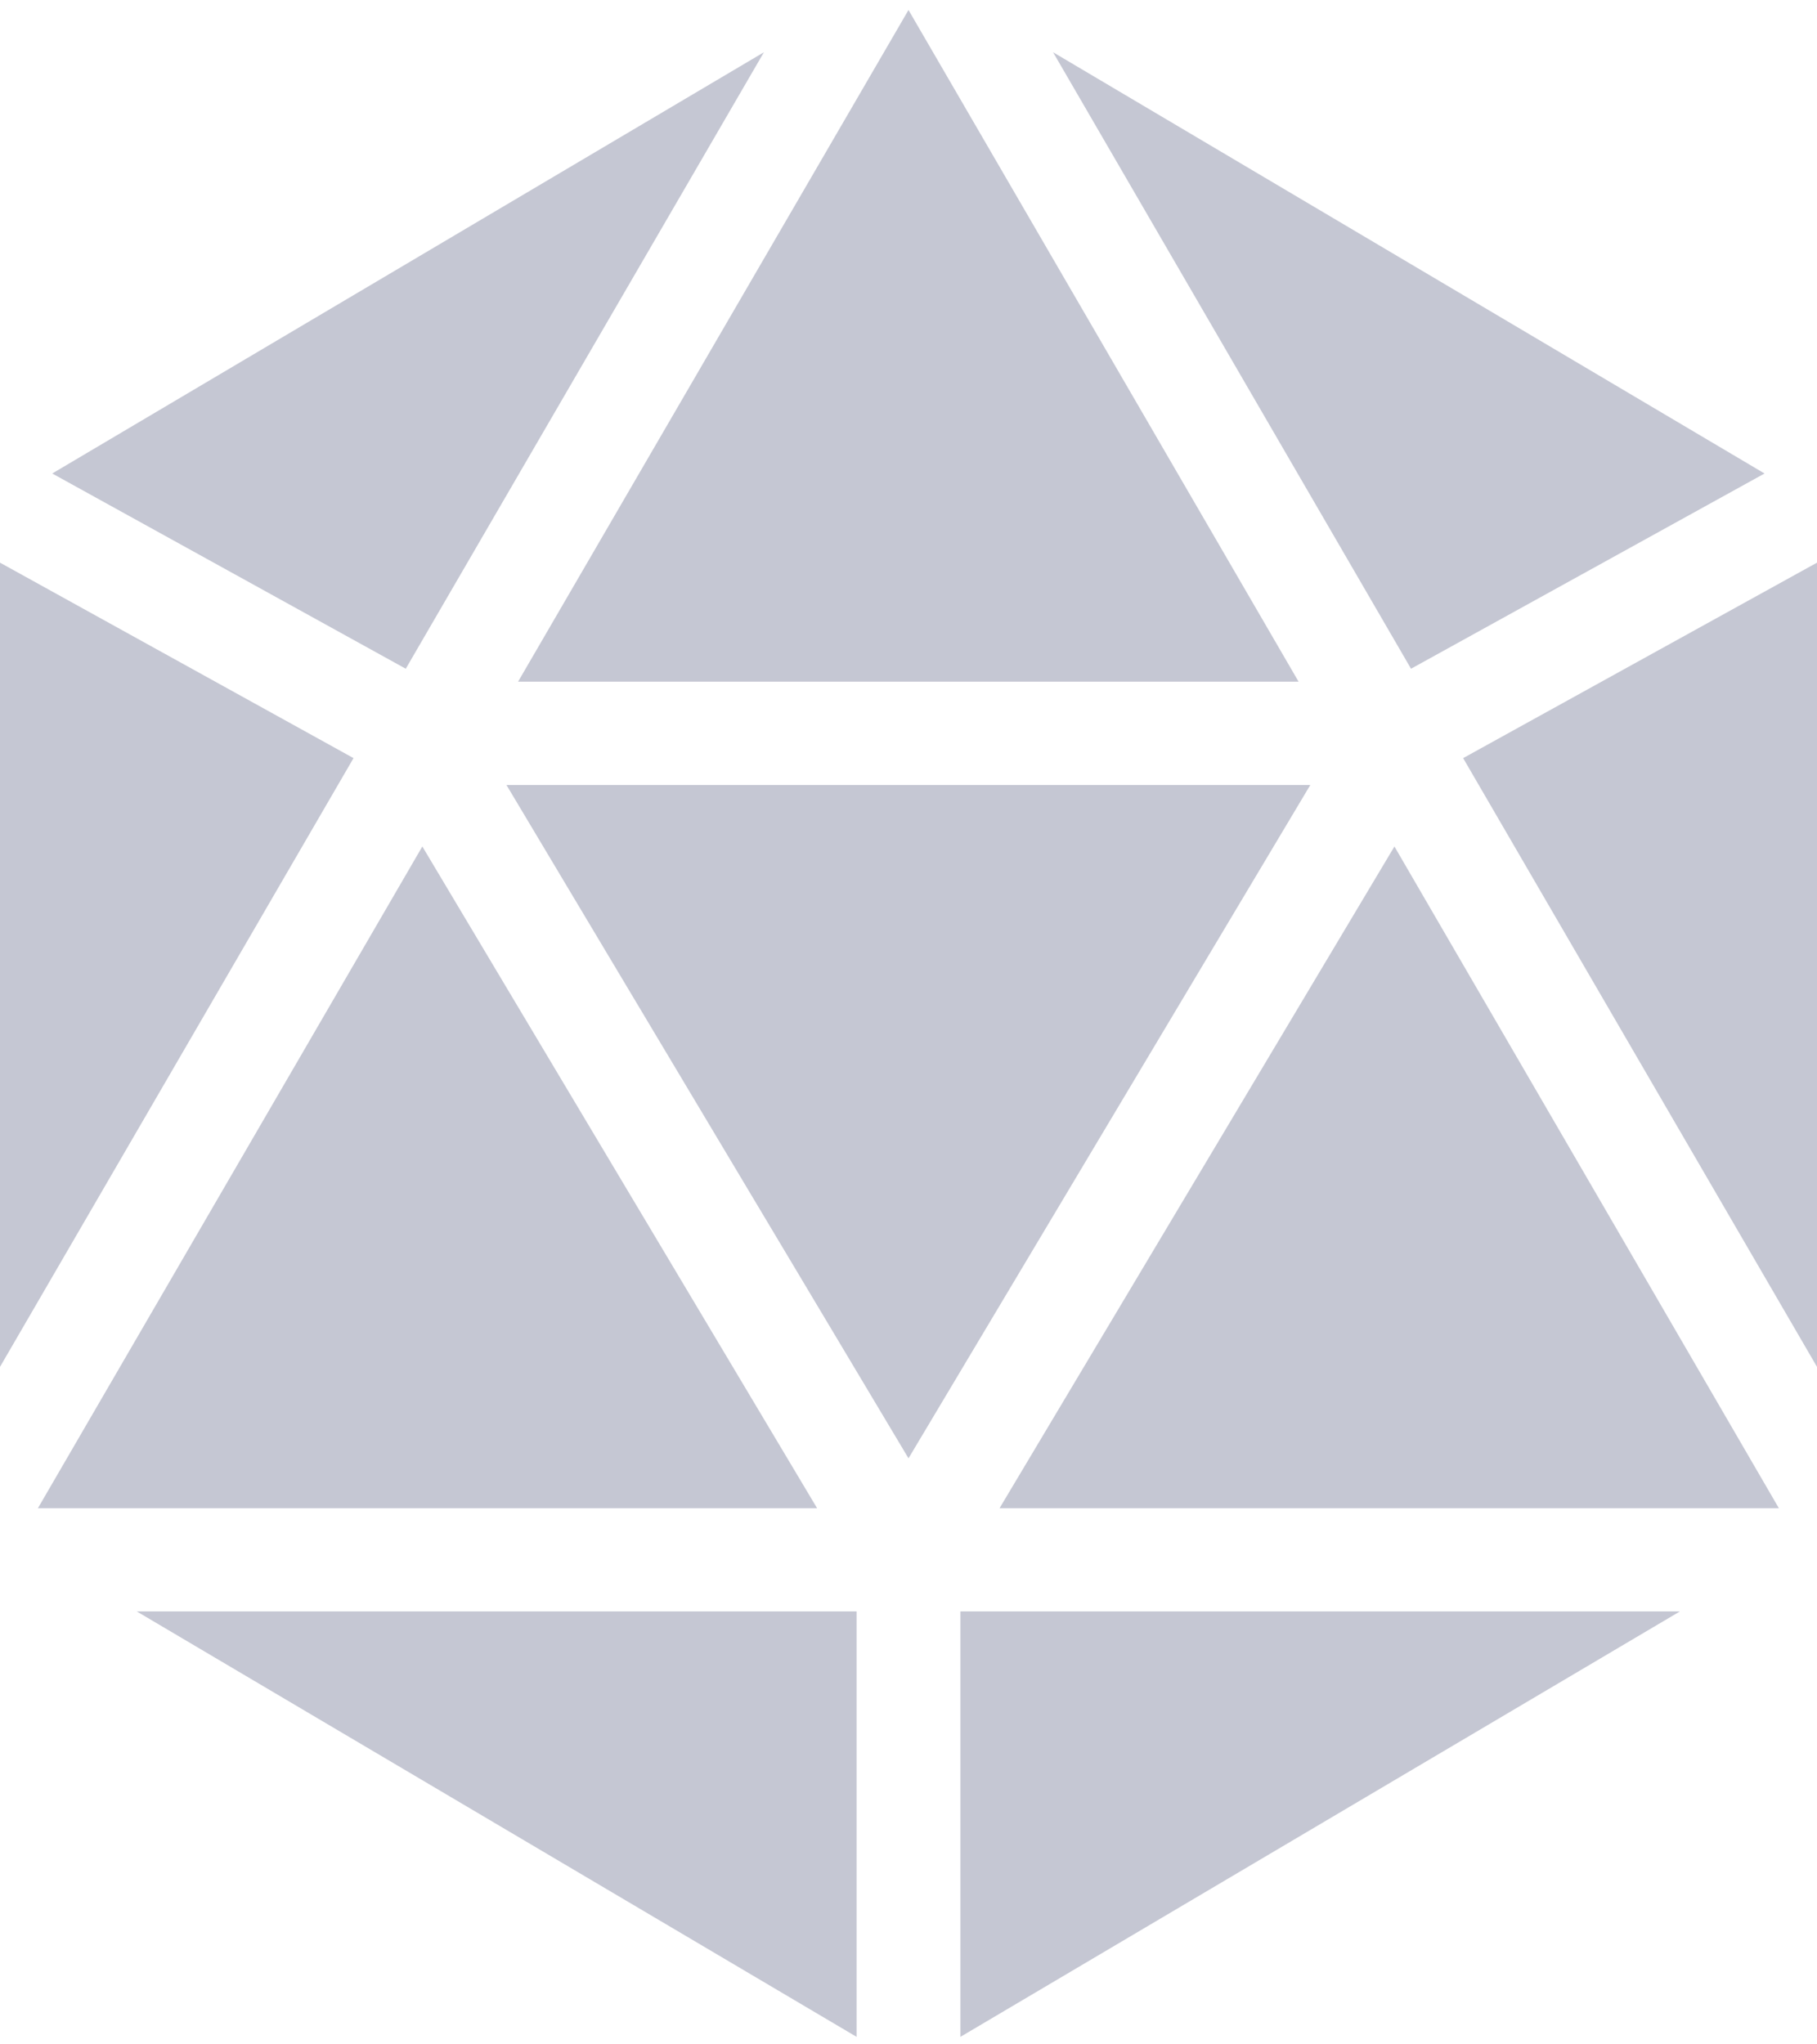 <svg width="16" height="18" viewBox="0 0 16 18" fill="none" xmlns="http://www.w3.org/2000/svg">
<path d="M8.802 13.279H15.664L12.279 7.453L8.802 13.279Z" fill="#C5C7D3"/>
<path d="M4.46 6.912L8 12.84L11.538 6.912H4.46Z" fill="#C5C7D3"/>
<path d="M6.727 0.46L0.46 4.169L3.573 5.888L6.727 0.46Z" fill="#C5C7D3"/>
<path d="M0 4.954V12.035L3.113 6.675L0 4.954Z" fill="#C5C7D3"/>
<path d="M3.719 7.453L0.334 13.279H7.195L3.719 7.453Z" fill="#C5C7D3"/>
<path d="M11.435 6.002L8 0.088L4.562 6.002H11.435Z" fill="#C5C7D3"/>
<path d="M15.538 4.169L9.273 0.46L12.425 5.888L15.538 4.169Z" fill="#C5C7D3"/>
<path d="M12.884 6.675L16 12.035V4.954L12.884 6.675Z" fill="#C5C7D3"/>
<path d="M8.457 17.934L14.793 14.188H8.457V17.934Z" fill="#C5C7D3"/>
<path d="M7.543 17.934V14.188H1.204L7.543 17.934Z" fill="#C5C7D3"/>
</svg>
